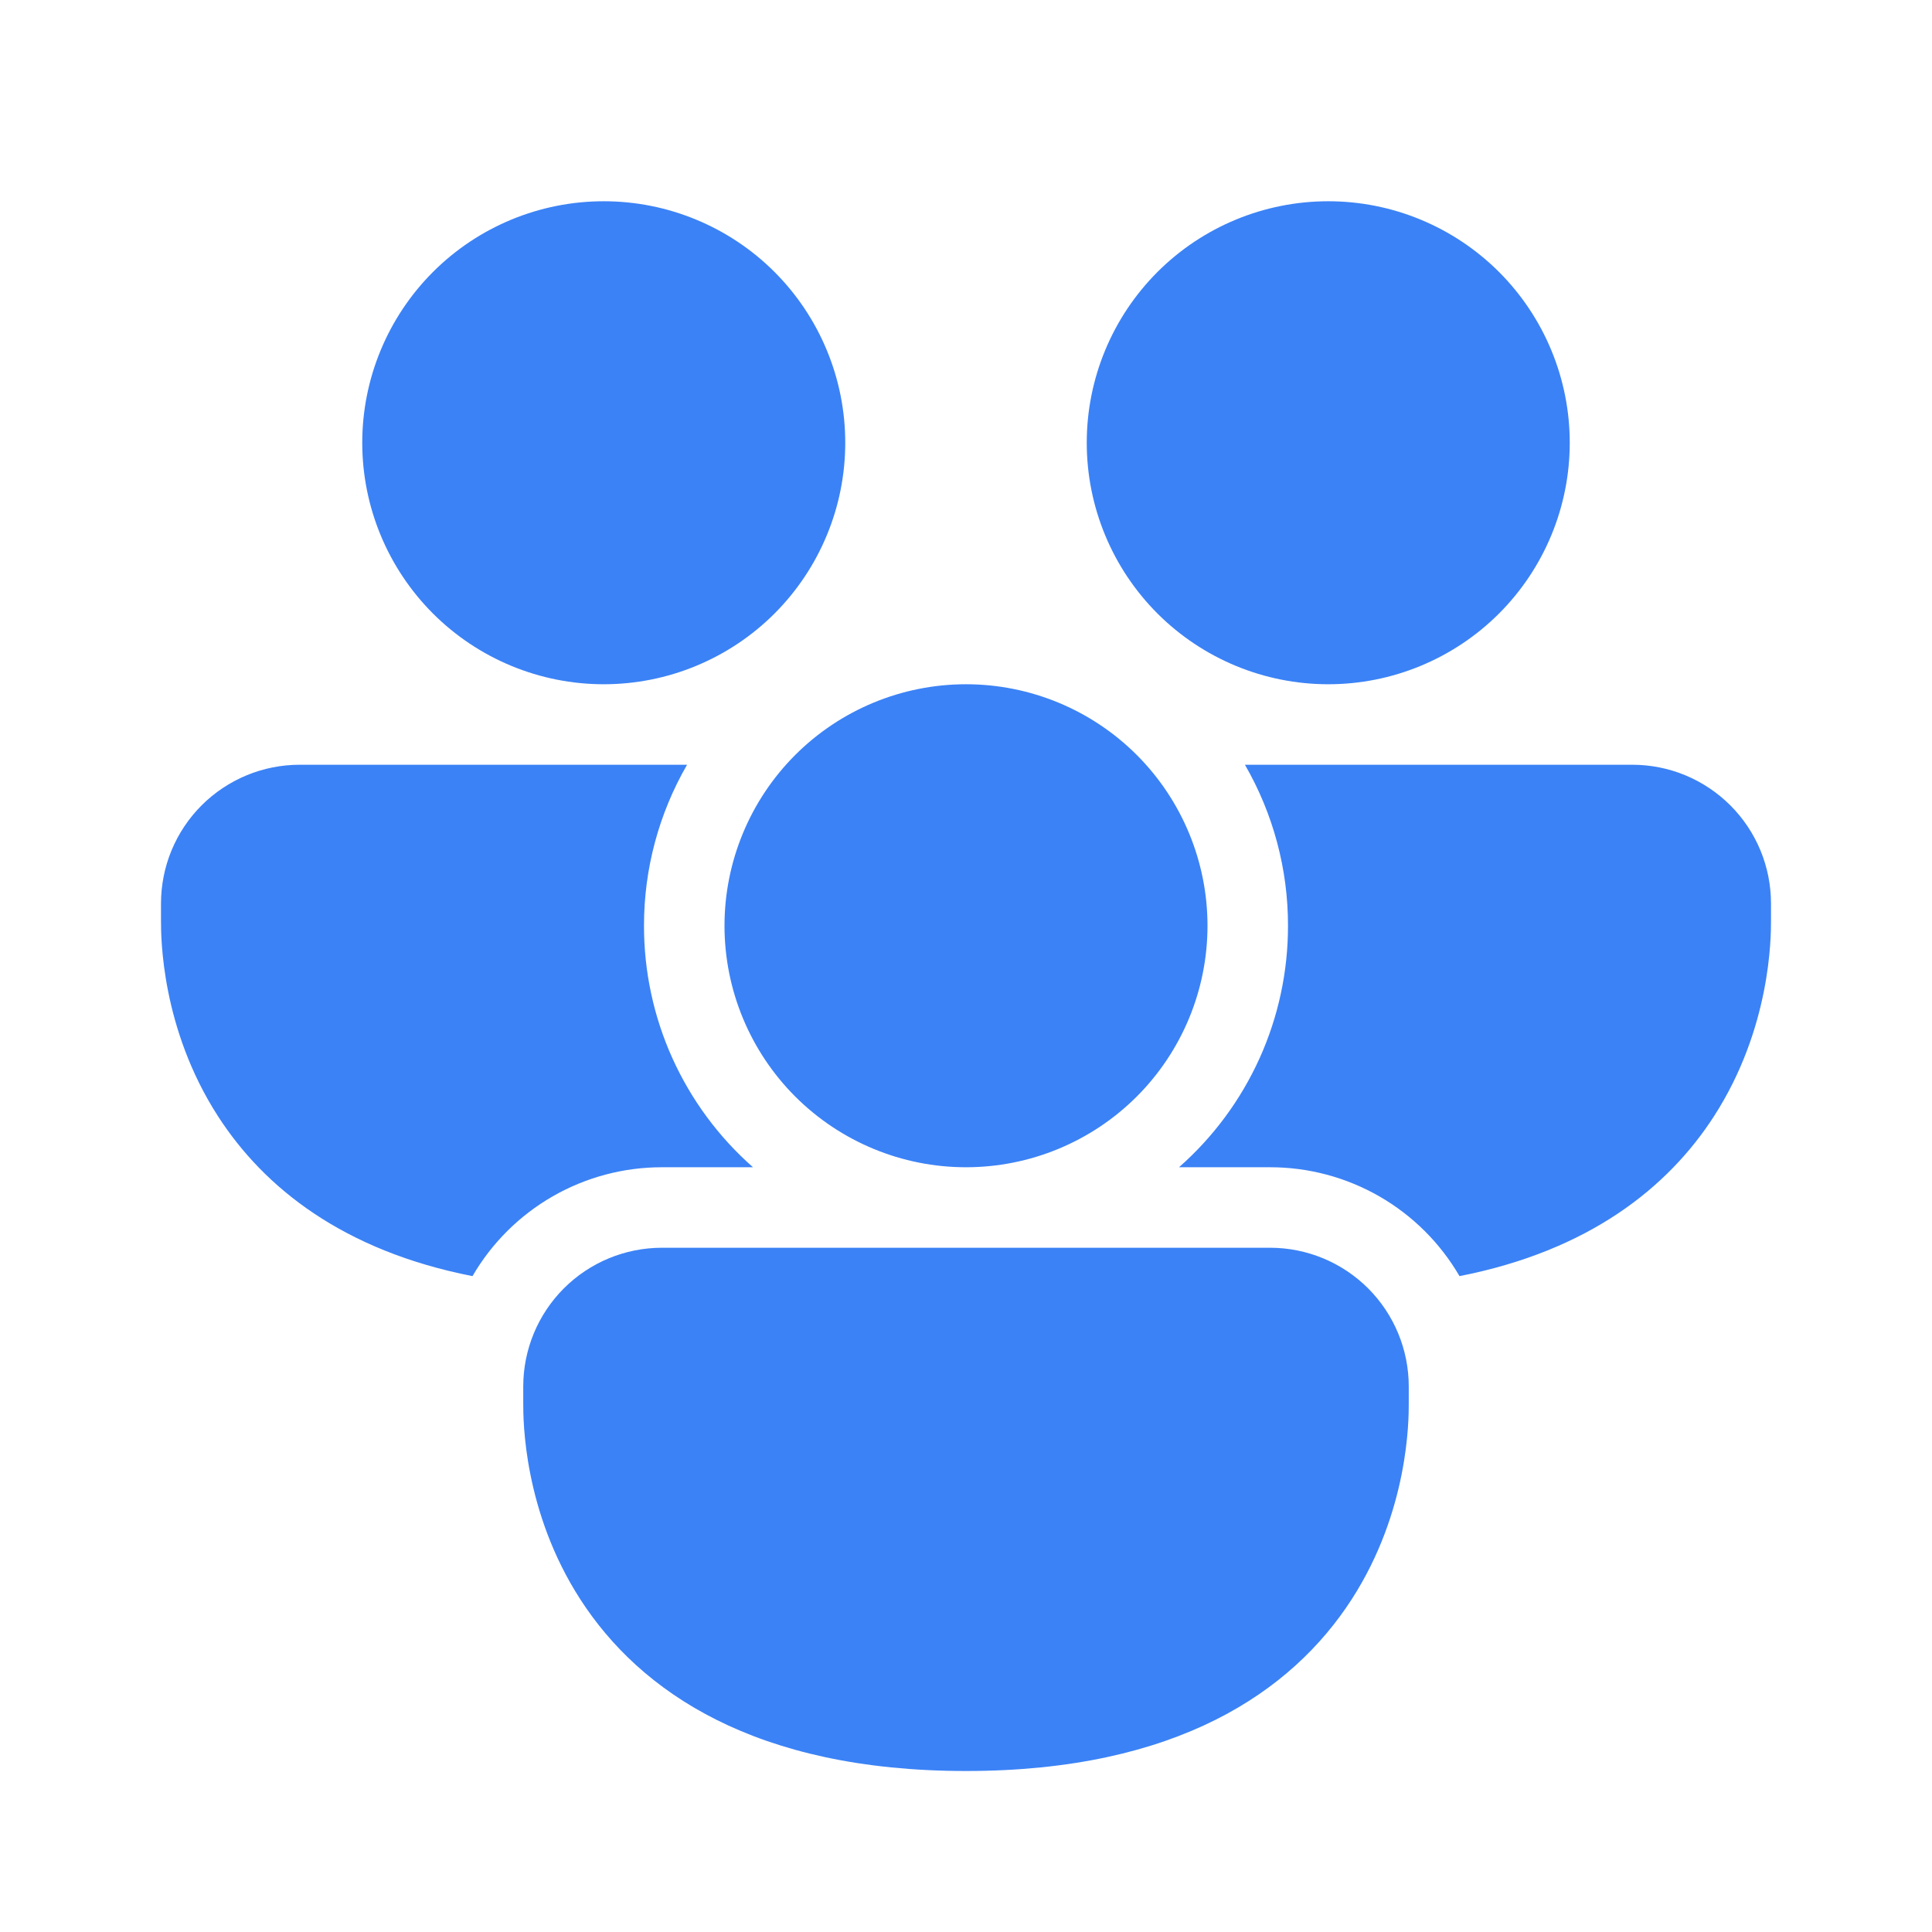 <svg width="48" height="48" viewBox="0 0 48 48" fill="none" xmlns="http://www.w3.org/2000/svg">
<path d="M15 17C15.788 17 16.568 16.845 17.296 16.543C18.024 16.242 18.686 15.8 19.243 15.243C19.8 14.685 20.242 14.024 20.543 13.296C20.845 12.568 21 11.788 21 11C21 10.212 20.845 9.432 20.543 8.704C20.242 7.976 19.8 7.315 19.243 6.757C18.686 6.2 18.024 5.758 17.296 5.457C16.568 5.155 15.788 5 15 5C13.409 5 11.883 5.632 10.757 6.757C9.632 7.883 9 9.409 9 11C9 12.591 9.632 14.117 10.757 15.243C11.883 16.368 13.409 17 15 17ZM33 17C33.788 17 34.568 16.845 35.296 16.543C36.024 16.242 36.685 15.8 37.243 15.243C37.8 14.685 38.242 14.024 38.543 13.296C38.845 12.568 39 11.788 39 11C39 10.212 38.845 9.432 38.543 8.704C38.242 7.976 37.8 7.315 37.243 6.757C36.685 6.2 36.024 5.758 35.296 5.457C34.568 5.155 33.788 5 33 5C31.409 5 29.883 5.632 28.757 6.757C27.632 7.883 27 9.409 27 11C27 12.591 27.632 14.117 28.757 15.243C29.883 16.368 31.409 17 33 17ZM4 22.446C4 21.994 4.089 21.545 4.262 21.127C4.435 20.709 4.689 20.329 5.009 20.009C5.329 19.689 5.709 19.436 6.127 19.262C6.545 19.089 6.993 19 7.446 19H17.07C16.367 20.216 15.998 21.596 16 23C15.999 24.135 16.239 25.258 16.706 26.292C17.174 27.327 17.856 28.25 18.708 29H16.446C15.493 28.999 14.557 29.249 13.731 29.723C12.905 30.198 12.218 30.881 11.739 31.705C8.517 31.073 6.559 29.502 5.419 27.737C4 25.54 4 23.27 4 22.877V22.446ZM31.554 29C32.507 28.999 33.443 29.249 34.269 29.723C35.095 30.198 35.782 30.881 36.261 31.705C39.483 31.073 41.441 29.502 42.581 27.737C44 25.54 44 23.27 44 22.877V22.447C44 21.994 43.911 21.546 43.738 21.128C43.565 20.71 43.311 20.33 42.991 20.01C42.671 19.69 42.291 19.436 41.873 19.262C41.455 19.089 41.007 19 40.554 19H30.93C31.633 20.216 32.002 21.596 32 23C32.001 24.135 31.761 25.258 31.294 26.292C30.826 27.327 30.144 28.25 29.292 29H31.554ZM30 23C30 24.591 29.368 26.117 28.243 27.243C27.117 28.368 25.591 29 24 29C22.409 29 20.883 28.368 19.757 27.243C18.632 26.117 18 24.591 18 23C18 21.409 18.632 19.883 19.757 18.757C20.883 17.632 22.409 17 24 17C25.591 17 27.117 17.632 28.243 18.757C29.368 19.883 30 21.409 30 23ZM13 34.446C13 33.532 13.363 32.656 14.009 32.009C14.656 31.363 15.532 31 16.446 31H31.554C32.468 31 33.344 31.363 33.991 32.009C34.637 32.656 35 33.532 35 34.446V34.877C35 35.271 35 37.54 33.581 39.737C32.098 42.033 29.233 44 24 44C18.767 44 15.902 42.033 14.419 39.737C13 37.54 13 35.27 13 34.877V34.446Z" fill="#3B82F6"/>
</svg>
